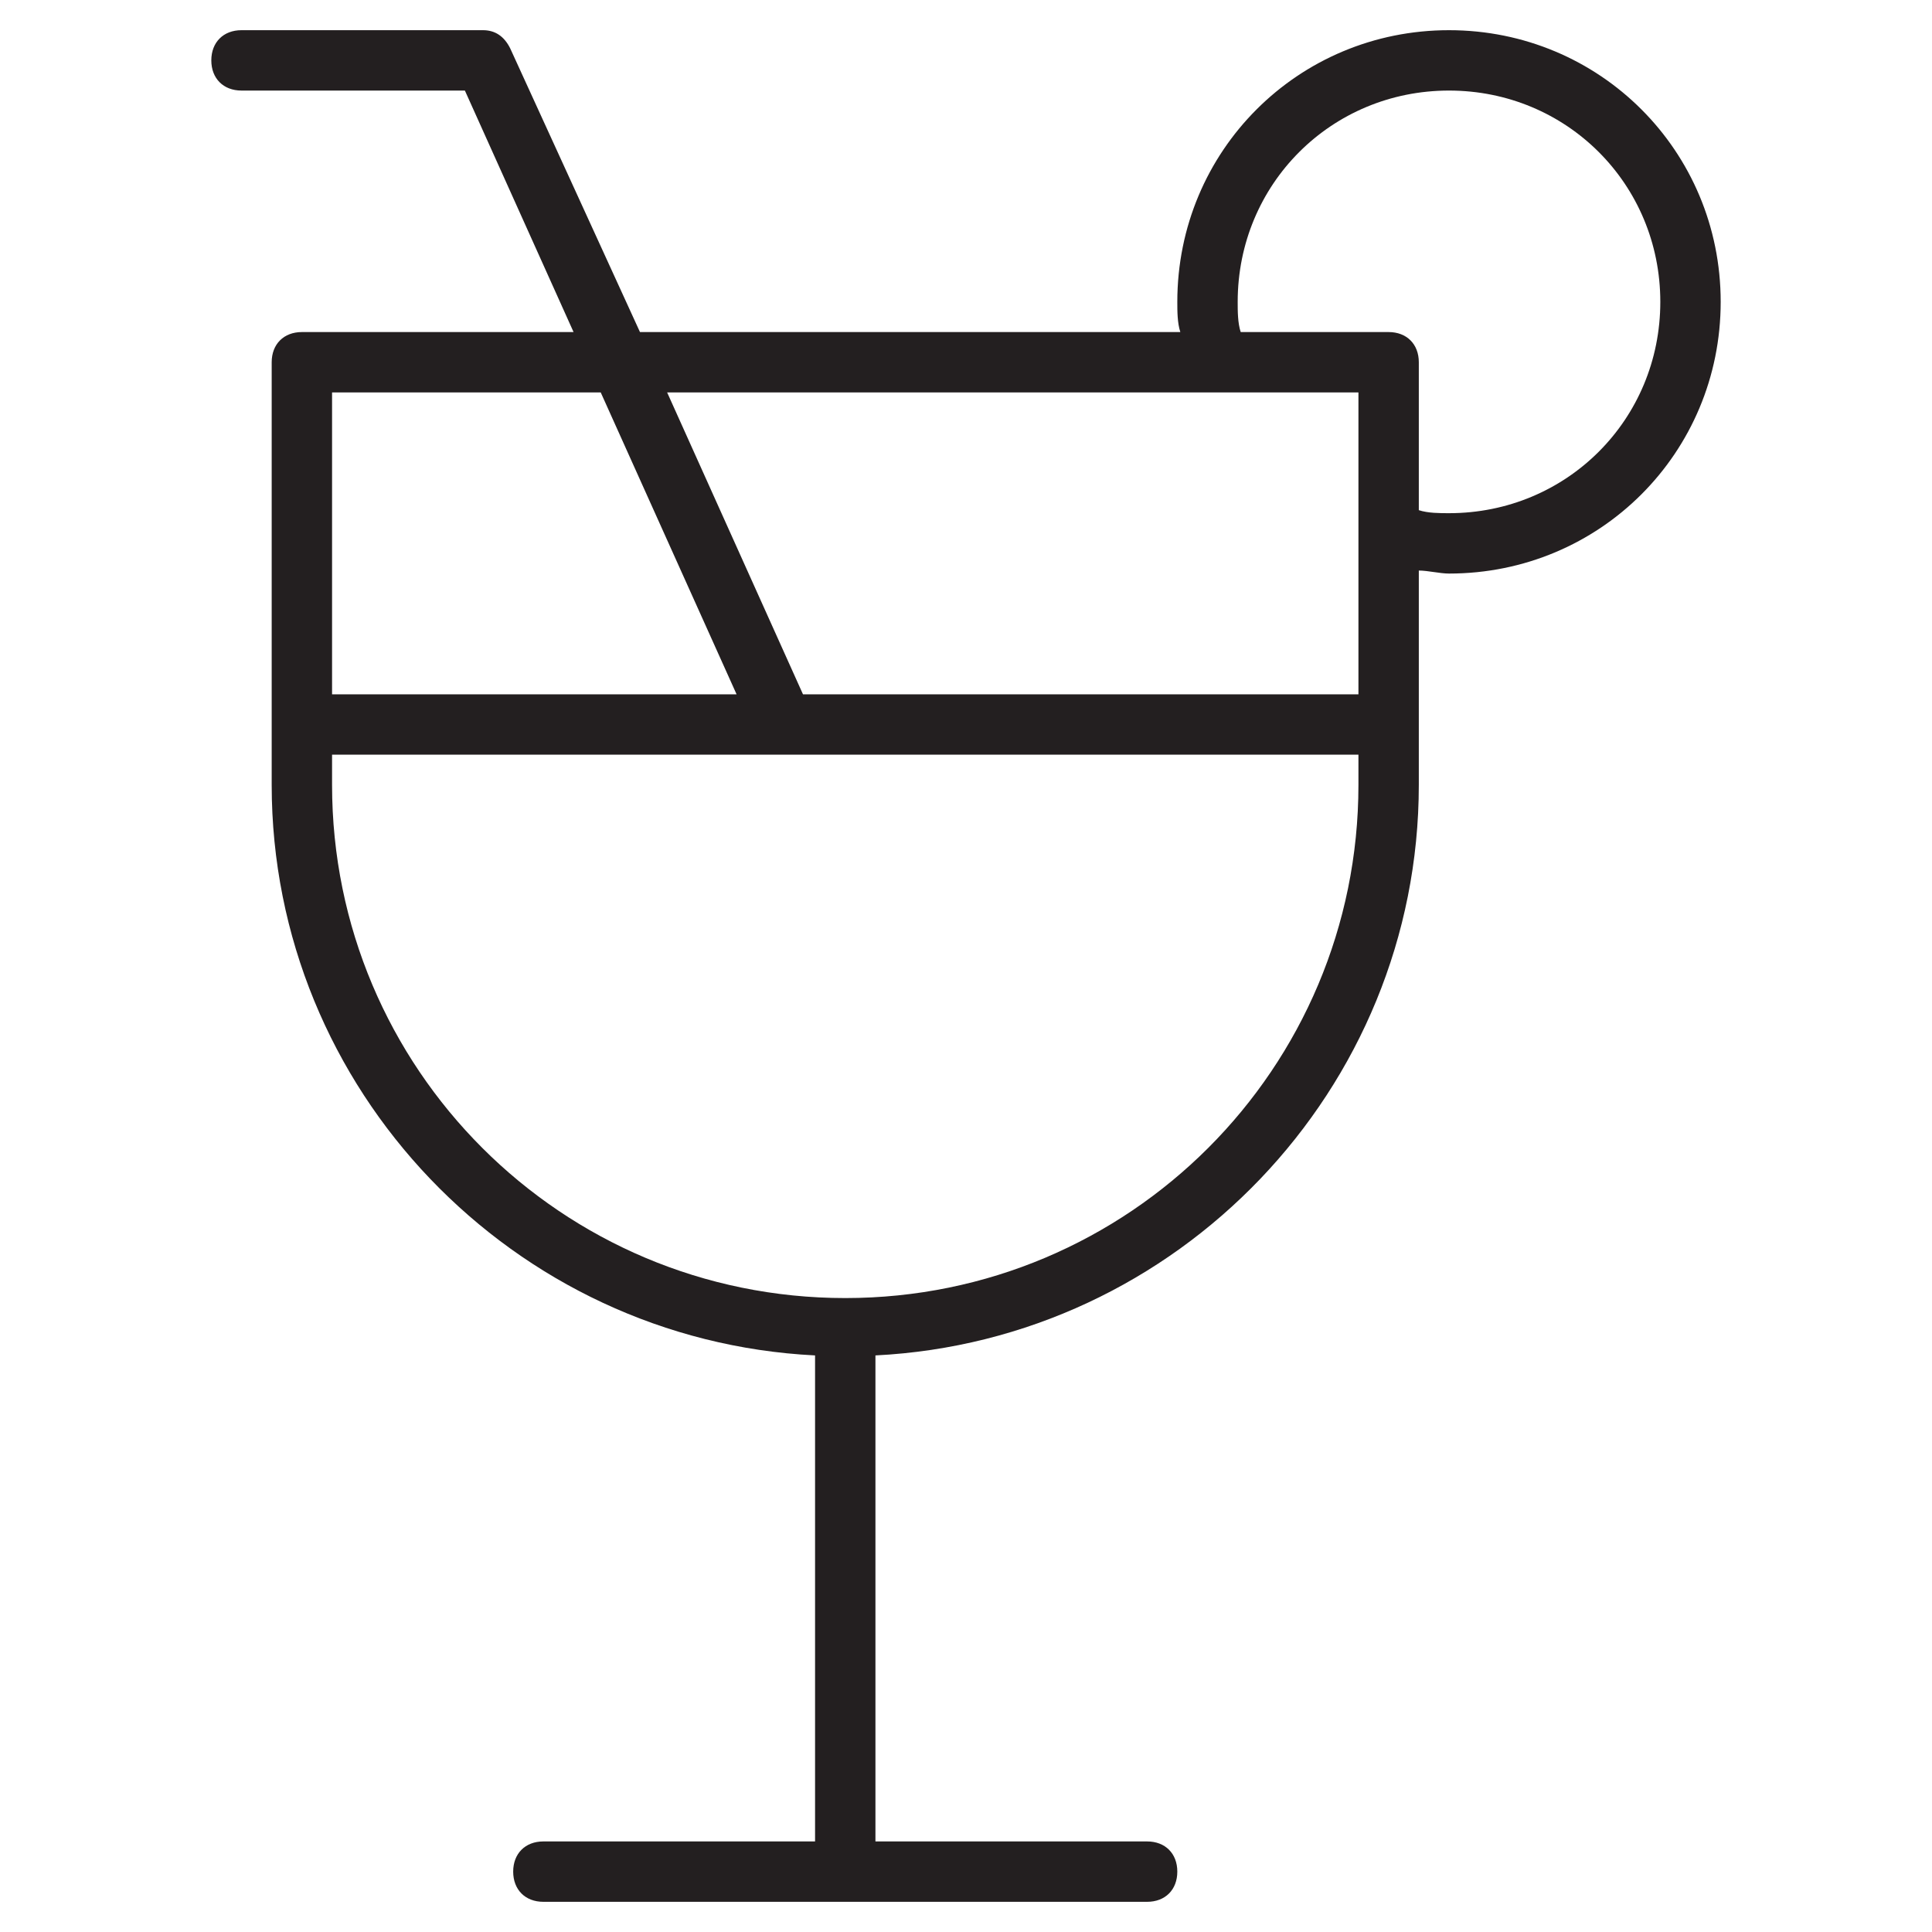 <?xml version="1.0" encoding="utf-8"?>
<!-- Generator: Adobe Illustrator 19.1.0, SVG Export Plug-In . SVG Version: 6.00 Build 0)  -->
<!DOCTYPE svg PUBLIC "-//W3C//DTD SVG 1.1//EN" "http://www.w3.org/Graphics/SVG/1.1/DTD/svg11.dtd">
<svg version="1.1" id="Layer_49" xmlns="http://www.w3.org/2000/svg" xmlns:xlink="http://www.w3.org/1999/xlink" x="0px" y="0px"
	 width="64px" height="64px" viewBox="0 0 64 64" enable-background="new 0 0 64 64" xml:space="preserve">
<path fill="#231F20" d="M16.9,1.6C16.7,1.2,16.4,1,16,1H8C7.4,1,7,1.4,7,2s0.4,1,1,1h7.4l3.6,8h-9c-0.6,0-1,0.4-1,1v14
	c0,10.1,8,18.4,18,18.9V61h-9c-0.6,0-1,0.4-1,1s0.4,1,1,1h20c0.6,0,1-0.4,1-1s-0.4-1-1-1h-9V44.9c10-0.5,18-8.8,18-18.9v-7.1
	c0.3,0,0.7,0.1,1,0.1c5,0,9-4,9-9s-4-9-9-9s-9,4-9,9c0,0.3,0,0.7,0.1,1H21.2L16.9,1.6z M19.9,13l4.5,10H11V13H19.9z M28,43
	c-9.4,0-17-7.6-17-17v-1h34v1C45,35.4,37.4,43,28,43z M41,10c0-3.9,3.1-7,7-7s7,3.1,7,7s-3.1,7-7,7c-0.3,0-0.7,0-1-0.1V12
	c0-0.6-0.4-1-1-1h-4.9C41,10.7,41,10.3,41,10z M45,13v10H26.6l-4.5-10H45z"/>
</svg>
